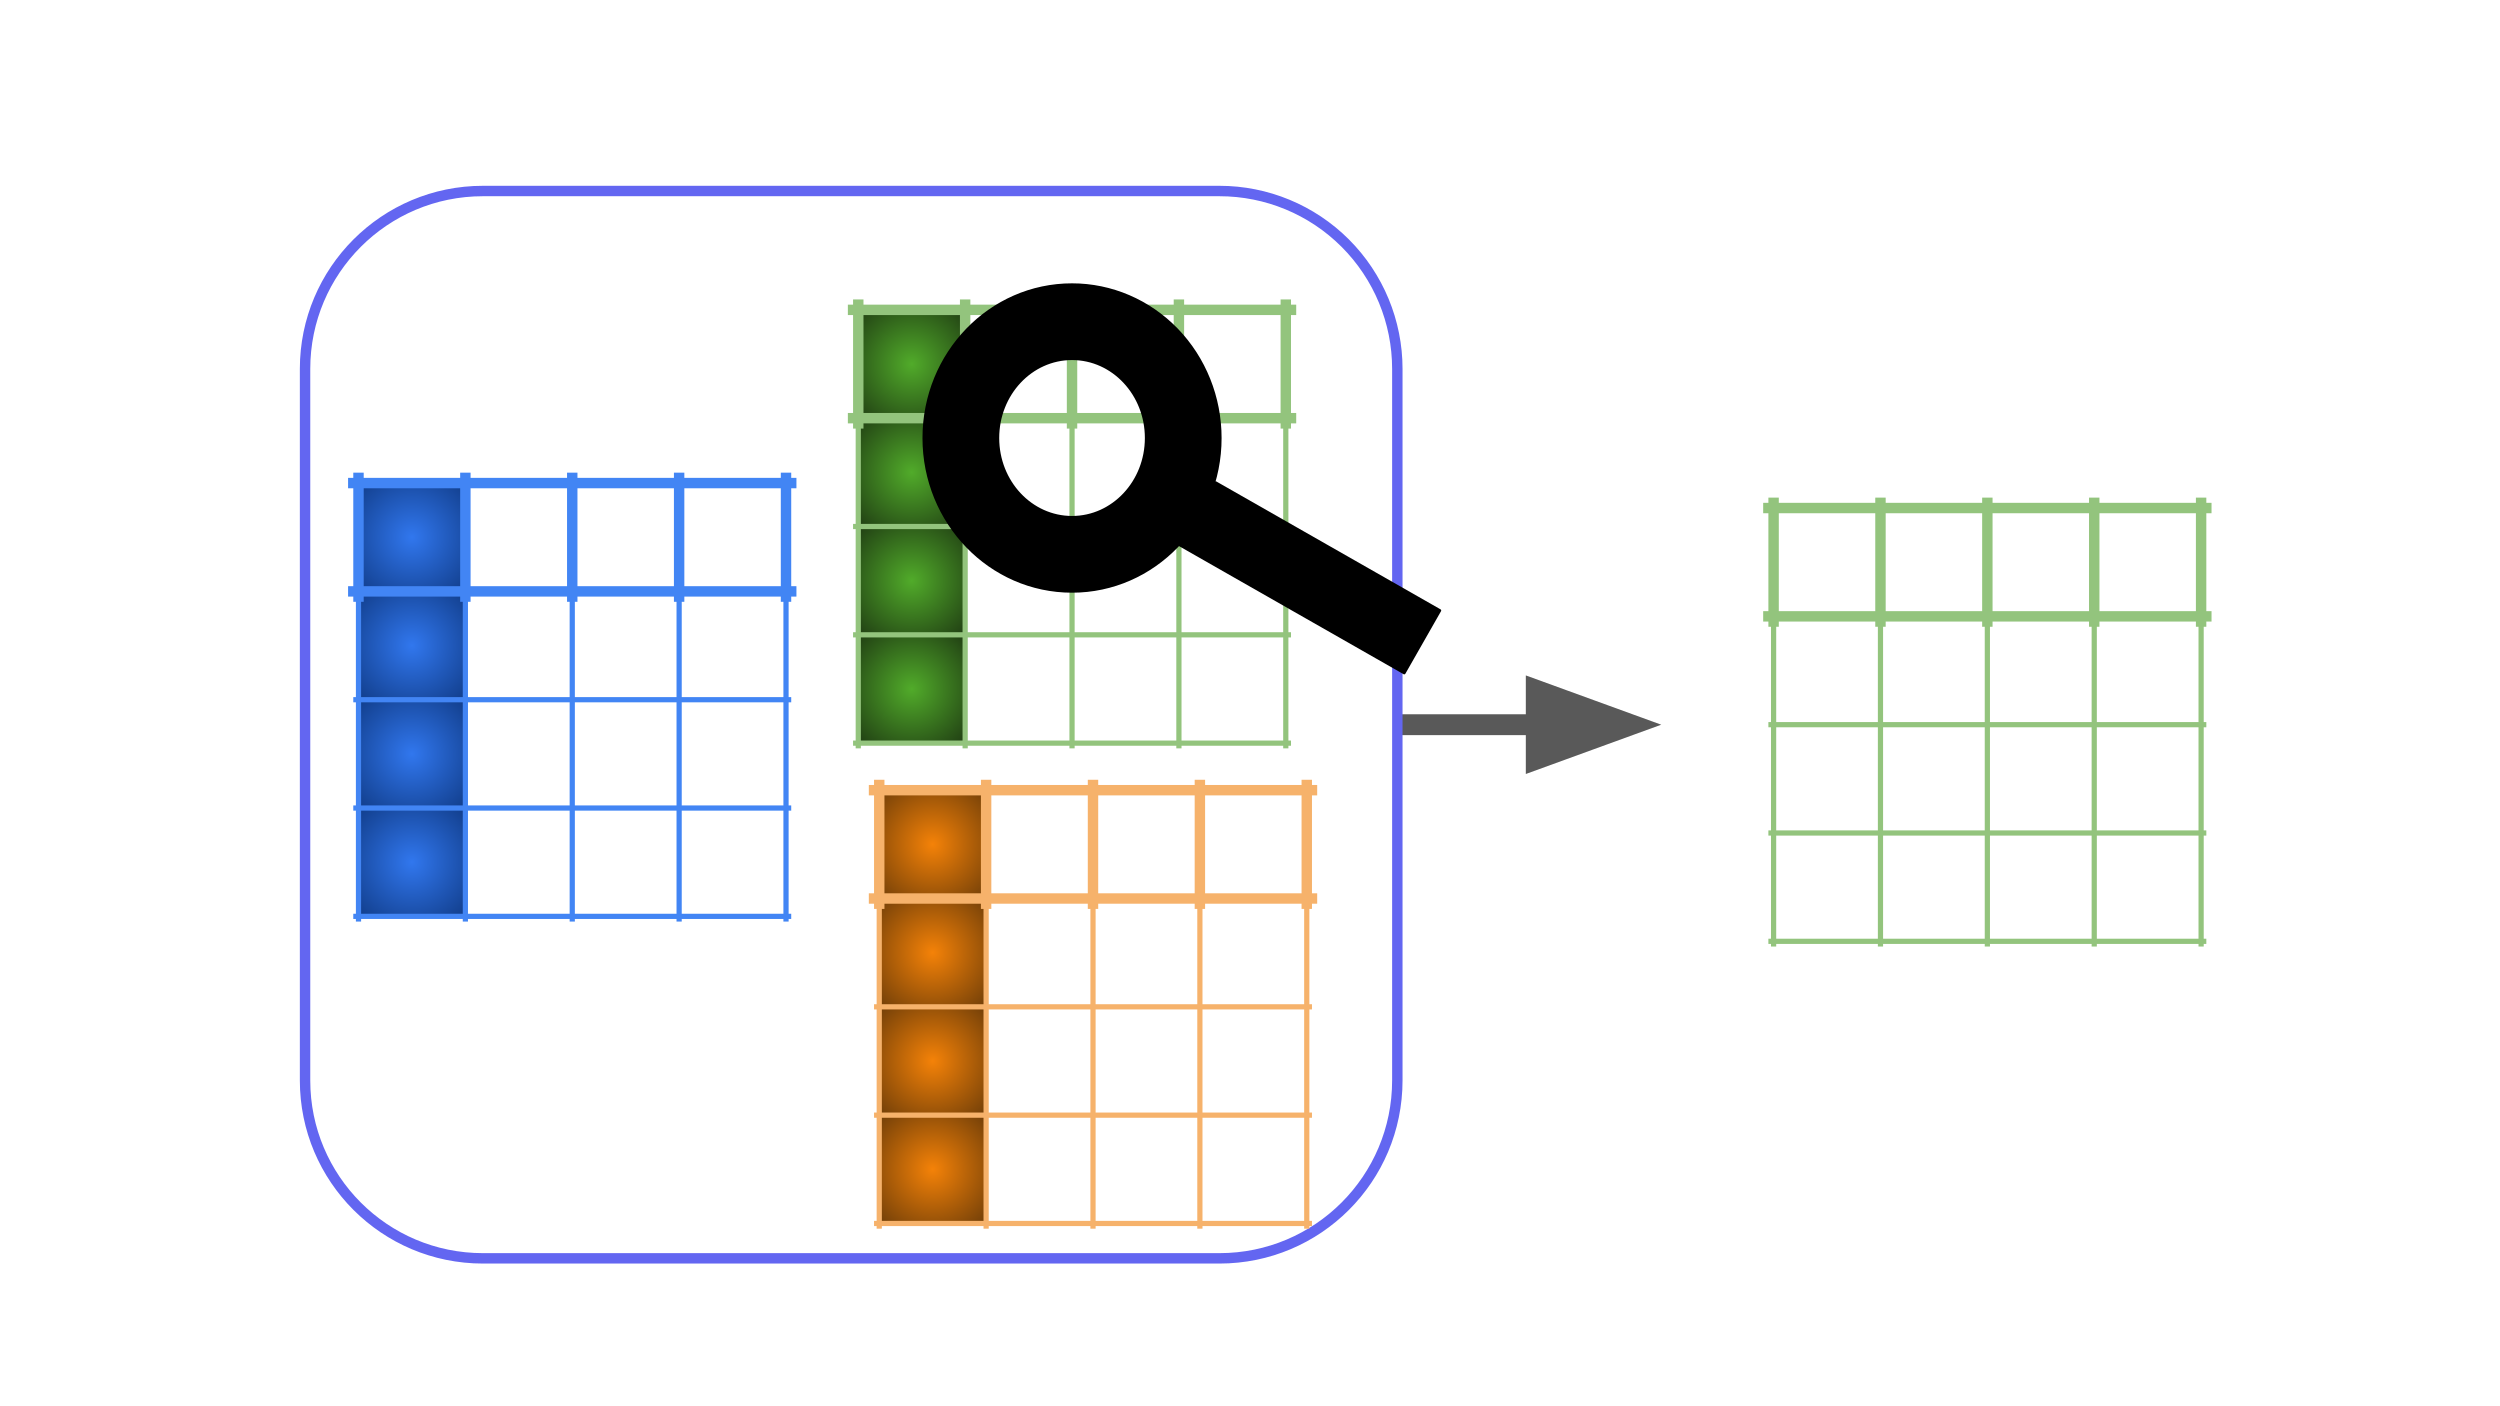 <svg version="1.1" viewBox="0.0 0.0 960.0 540.0" fill="none" stroke="none" stroke-linecap="square" stroke-miterlimit="10" xmlns:xlink="http://www.w3.org/1999/xlink" xmlns="http://www.w3.org/2000/svg"><rect x="0.0" y="0.0" width="960.0" height="540.0" fill="#808080" stroke="none"/><clipPath id="g13da86dfdc4_0_27.0"><path d="m0 0l960.0 0l0 540.0l-960.0 0l0 -540.0z" clip-rule="nonzero"/></clipPath><g clip-path="url(#g13da86dfdc4_0_27.0)"><path fill="#ffffff" d="m0 0l960.0 0l0 540.0l-960.0 0z" fill-rule="evenodd"/><path fill="#000000" fill-opacity="0.0" d="m542.104 278.285l95.811 0" fill-rule="evenodd"/><path stroke="#595959" stroke-width="8.0" stroke-linejoin="round" stroke-linecap="butt" d="m542.104 278.285l47.811 0" fill-rule="evenodd"/><path fill="#595959" stroke="#595959" stroke-width="8.0" stroke-linecap="butt" d="m589.915 291.499l36.305 -13.214l-36.305 -13.214z" fill-rule="evenodd"/><path fill="#000000" fill-opacity="0.0" d="m702.396 222.215l19.717 0l0 42.016l-19.717 0z" fill-rule="evenodd"/><path fill="#000000" fill-opacity="0.0" d="m171.798 232.659l24.031 0l0 42.016l-24.031 0z" fill-rule="evenodd"/><path stroke="#93c47d" stroke-width="4.0" stroke-linecap="butt" d="m681.06 193.084l0 45.596" fill-rule="nonzero"/><path stroke="#93c47d" stroke-width="2.0" stroke-linecap="butt" d="m681.06 238.68l0 123.787" fill-rule="nonzero"/><path stroke="#93c47d" stroke-width="4.0" stroke-linecap="butt" d="m722.102 193.084l0 45.596" fill-rule="nonzero"/><path stroke="#93c47d" stroke-width="2.0" stroke-linecap="butt" d="m722.102 238.68l0 123.787" fill-rule="nonzero"/><path stroke="#93c47d" stroke-width="4.0" stroke-linecap="butt" d="m763.144 193.084l0 45.596" fill-rule="nonzero"/><path stroke="#93c47d" stroke-width="2.0" stroke-linecap="butt" d="m763.144 238.68l0 123.787" fill-rule="nonzero"/><path stroke="#93c47d" stroke-width="4.0" stroke-linecap="butt" d="m804.186 193.084l0 45.596" fill-rule="nonzero"/><path stroke="#93c47d" stroke-width="2.0" stroke-linecap="butt" d="m804.186 238.68l0 123.787" fill-rule="nonzero"/><path stroke="#93c47d" stroke-width="4.0" stroke-linecap="butt" d="m845.228 193.084l0 45.596" fill-rule="nonzero"/><path stroke="#93c47d" stroke-width="2.0" stroke-linecap="butt" d="m845.228 238.68l0 123.787" fill-rule="nonzero"/><path stroke="#93c47d" stroke-width="4.0" stroke-linecap="butt" d="m679.06 195.084l168.168 0" fill-rule="nonzero"/><path stroke="#93c47d" stroke-width="4.0" stroke-linecap="butt" d="m679.06 236.68l168.168 0" fill-rule="nonzero"/><path stroke="#93c47d" stroke-width="2.0" stroke-linecap="butt" d="m680.06 278.276l166.168 0" fill-rule="nonzero"/><path stroke="#93c47d" stroke-width="2.0" stroke-linecap="butt" d="m680.06 319.871l166.168 0" fill-rule="nonzero"/><path stroke="#93c47d" stroke-width="2.0" stroke-linecap="butt" d="m680.06 361.467l166.168 0" fill-rule="nonzero"/><path fill="#000000" fill-opacity="0.0" d="m117.141 141.66l0 0c0 -37.727 30.584 -68.311 68.311 -68.311l282.811 0l0 0c18.117 0 35.492 7.197 48.303 20.008c12.811 12.811 20.008 30.186 20.008 48.303l0 273.236c0 37.727 -30.584 68.311 -68.311 68.311l-282.811 0c-37.727 0 -68.311 -30.584 -68.311 -68.311z" fill-rule="evenodd"/><path stroke="#6366f1" stroke-width="4.0" stroke-linejoin="round" stroke-linecap="butt" d="m117.141 141.66l0 0c0 -37.727 30.584 -68.311 68.311 -68.311l282.811 0l0 0c18.117 0 35.492 7.197 48.303 20.008c12.811 12.811 20.008 30.186 20.008 48.303l0 273.236c0 37.727 -30.584 68.311 -68.311 68.311l-282.811 0c-37.727 0 -68.311 -30.584 -68.311 -68.311z" fill-rule="evenodd"/><path fill="#000000" fill-opacity="0.0" d="m174.396 222.215l19.717 0l0 42.016l-19.717 0z" fill-rule="evenodd"/><defs><radialGradient id="g13da86dfdc4_0_27.1" gradientUnits="userSpaceOnUse" gradientTransform="matrix(5.405 0.0 0.0 5.405 0.0 0.0)" spreadMethod="pad" cx="29.264" cy="38.165" fx="29.264" fy="38.165" r="5.405"><stop offset="0.0" stop-color="#3177ee"/><stop offset="1.0" stop-color="#113d8a"/></radialGradient></defs><path shape-rendering="crispEdges" fill="url(#g13da86dfdc4_0_27.1)" d="m137.661 185.499l41.042 0l0 41.596l-41.042 0l0 -41.596z" fill-rule="nonzero"/><defs><radialGradient id="g13da86dfdc4_0_27.2" gradientUnits="userSpaceOnUse" gradientTransform="matrix(5.405 0.0 0.0 5.405 0.0 0.0)" spreadMethod="pad" cx="29.264" cy="45.861" fx="29.264" fy="45.861" r="5.405"><stop offset="0.0" stop-color="#3177ee"/><stop offset="1.0" stop-color="#113d8a"/></radialGradient></defs><path shape-rendering="crispEdges" fill="url(#g13da86dfdc4_0_27.2)" d="m137.661 227.094l41.042 0l0 41.596l-41.042 0l0 -41.596z" fill-rule="nonzero"/><defs><radialGradient id="g13da86dfdc4_0_27.3" gradientUnits="userSpaceOnUse" gradientTransform="matrix(5.405 0.0 0.0 5.405 0.0 0.0)" spreadMethod="pad" cx="29.264" cy="53.556" fx="29.264" fy="53.556" r="5.405"><stop offset="0.0" stop-color="#3177ee"/><stop offset="1.0" stop-color="#113d8a"/></radialGradient></defs><path shape-rendering="crispEdges" fill="url(#g13da86dfdc4_0_27.3)" d="m137.661 268.69l41.042 0l0 41.596l-41.042 0l0 -41.596z" fill-rule="nonzero"/><defs><radialGradient id="g13da86dfdc4_0_27.4" gradientUnits="userSpaceOnUse" gradientTransform="matrix(5.405 0.0 0.0 5.405 0.0 0.0)" spreadMethod="pad" cx="29.264" cy="61.251" fx="29.264" fy="61.251" r="5.405"><stop offset="0.0" stop-color="#3177ee"/><stop offset="1.0" stop-color="#113d8a"/></radialGradient></defs><path shape-rendering="crispEdges" fill="url(#g13da86dfdc4_0_27.4)" d="m137.661 310.286l41.042 0l0 41.596l-41.042 0l0 -41.596z" fill-rule="nonzero"/><path stroke="#4285f4" stroke-width="4.0" stroke-linecap="butt" d="m137.661 183.499l0 45.596" fill-rule="nonzero"/><path stroke="#4285f4" stroke-width="2.0" stroke-linecap="butt" d="m137.661 229.094l0 123.787" fill-rule="nonzero"/><path stroke="#4285f4" stroke-width="4.0" stroke-linecap="butt" d="m178.703 183.499l0 45.596" fill-rule="nonzero"/><path stroke="#4285f4" stroke-width="2.0" stroke-linecap="butt" d="m178.703 229.094l0 123.787" fill-rule="nonzero"/><path stroke="#4285f4" stroke-width="4.0" stroke-linecap="butt" d="m219.745 183.499l0 45.596" fill-rule="nonzero"/><path stroke="#4285f4" stroke-width="2.0" stroke-linecap="butt" d="m219.745 229.094l0 123.787" fill-rule="nonzero"/><path stroke="#4285f4" stroke-width="4.0" stroke-linecap="butt" d="m260.787 183.499l0 45.596" fill-rule="nonzero"/><path stroke="#4285f4" stroke-width="2.0" stroke-linecap="butt" d="m260.787 229.094l0 123.787" fill-rule="nonzero"/><path stroke="#4285f4" stroke-width="4.0" stroke-linecap="butt" d="m301.829 183.499l0 45.596" fill-rule="nonzero"/><path stroke="#4285f4" stroke-width="2.0" stroke-linecap="butt" d="m301.829 229.094l0 123.787" fill-rule="nonzero"/><path stroke="#4285f4" stroke-width="4.0" stroke-linecap="butt" d="m135.661 185.499l168.168 0" fill-rule="nonzero"/><path stroke="#4285f4" stroke-width="4.0" stroke-linecap="butt" d="m135.661 227.094l168.168 0" fill-rule="nonzero"/><path stroke="#4285f4" stroke-width="2.0" stroke-linecap="butt" d="m136.661 268.69l166.168 0" fill-rule="nonzero"/><path stroke="#4285f4" stroke-width="2.0" stroke-linecap="butt" d="m136.661 310.286l166.168 0" fill-rule="nonzero"/><path stroke="#4285f4" stroke-width="2.0" stroke-linecap="butt" d="m136.661 351.882l166.168 0" fill-rule="nonzero"/><defs><radialGradient id="g13da86dfdc4_0_27.5" gradientUnits="userSpaceOnUse" gradientTransform="matrix(5.405 0.0 0.0 5.405 0.0 0.0)" spreadMethod="pad" cx="64.769" cy="25.86" fx="64.769" fy="25.86" r="5.405"><stop offset="0.0" stop-color="#51ab2a"/><stop offset="1.0" stop-color="#203e13"/></radialGradient></defs><path shape-rendering="crispEdges" fill="url(#g13da86dfdc4_0_27.5)" d="m329.577 118.984l41.042 0l0 41.596l-41.042 0l0 -41.596z" fill-rule="nonzero"/><defs><radialGradient id="g13da86dfdc4_0_27.6" gradientUnits="userSpaceOnUse" gradientTransform="matrix(5.405 0.0 0.0 5.405 0.0 0.0)" spreadMethod="pad" cx="64.769" cy="33.555" fx="64.769" fy="33.555" r="5.405"><stop offset="0.0" stop-color="#51ab2a"/><stop offset="1.0" stop-color="#203e13"/></radialGradient></defs><path shape-rendering="crispEdges" fill="url(#g13da86dfdc4_0_27.6)" d="m329.577 160.58l41.042 0l0 41.596l-41.042 0l0 -41.596z" fill-rule="nonzero"/><defs><radialGradient id="g13da86dfdc4_0_27.7" gradientUnits="userSpaceOnUse" gradientTransform="matrix(5.405 0.0 0.0 5.405 0.0 0.0)" spreadMethod="pad" cx="64.769" cy="41.251" fx="64.769" fy="41.251" r="5.405"><stop offset="0.0" stop-color="#51ab2a"/><stop offset="1.0" stop-color="#203e13"/></radialGradient></defs><path shape-rendering="crispEdges" fill="url(#g13da86dfdc4_0_27.7)" d="m329.577 202.176l41.042 0l0 41.596l-41.042 0l0 -41.596z" fill-rule="nonzero"/><defs><radialGradient id="g13da86dfdc4_0_27.8" gradientUnits="userSpaceOnUse" gradientTransform="matrix(5.405 0.0 0.0 5.405 0.0 0.0)" spreadMethod="pad" cx="64.769" cy="48.946" fx="64.769" fy="48.946" r="5.405"><stop offset="0.0" stop-color="#51ab2a"/><stop offset="1.0" stop-color="#203e13"/></radialGradient></defs><path shape-rendering="crispEdges" fill="url(#g13da86dfdc4_0_27.8)" d="m329.577 243.772l41.042 0l0 41.596l-41.042 0l0 -41.596z" fill-rule="nonzero"/><path stroke="#93c47d" stroke-width="4.0" stroke-linecap="butt" d="m329.577 116.984l0 45.596" fill-rule="nonzero"/><path stroke="#93c47d" stroke-width="2.0" stroke-linecap="butt" d="m329.577 162.58l0 123.787" fill-rule="nonzero"/><path stroke="#93c47d" stroke-width="4.0" stroke-linecap="butt" d="m370.619 116.984l0 45.596" fill-rule="nonzero"/><path stroke="#93c47d" stroke-width="2.0" stroke-linecap="butt" d="m370.619 162.58l0 123.787" fill-rule="nonzero"/><path stroke="#93c47d" stroke-width="4.0" stroke-linecap="butt" d="m411.661 116.984l0 45.596" fill-rule="nonzero"/><path stroke="#93c47d" stroke-width="2.0" stroke-linecap="butt" d="m411.661 162.58l0 123.787" fill-rule="nonzero"/><path stroke="#93c47d" stroke-width="4.0" stroke-linecap="butt" d="m452.703 116.984l0 45.596" fill-rule="nonzero"/><path stroke="#93c47d" stroke-width="2.0" stroke-linecap="butt" d="m452.703 162.58l0 123.787" fill-rule="nonzero"/><path stroke="#93c47d" stroke-width="4.0" stroke-linecap="butt" d="m493.745 116.984l0 45.596" fill-rule="nonzero"/><path stroke="#93c47d" stroke-width="2.0" stroke-linecap="butt" d="m493.745 162.58l0 123.787" fill-rule="nonzero"/><path stroke="#93c47d" stroke-width="4.0" stroke-linecap="butt" d="m327.577 118.984l168.168 0" fill-rule="nonzero"/><path stroke="#93c47d" stroke-width="4.0" stroke-linecap="butt" d="m327.577 160.58l168.168 0" fill-rule="nonzero"/><path stroke="#93c47d" stroke-width="2.0" stroke-linecap="butt" d="m328.577 202.176l166.168 0" fill-rule="nonzero"/><path stroke="#93c47d" stroke-width="2.0" stroke-linecap="butt" d="m328.577 243.772l166.168 0" fill-rule="nonzero"/><path stroke="#93c47d" stroke-width="2.0" stroke-linecap="butt" d="m328.577 285.367l166.168 0" fill-rule="nonzero"/><defs><radialGradient id="g13da86dfdc4_0_27.9" gradientUnits="userSpaceOnUse" gradientTransform="matrix(5.405 0.0 0.0 5.405 0.0 0.0)" spreadMethod="pad" cx="66.259" cy="59.983" fx="66.259" fy="59.983" r="5.405"><stop offset="0.0" stop-color="#f48208"/><stop offset="1.0" stop-color="#703e08"/></radialGradient></defs><path shape-rendering="crispEdges" fill="url(#g13da86dfdc4_0_27.9)" d="m337.63 303.431l41.042 0l0 41.596l-41.042 0l0 -41.596z" fill-rule="nonzero"/><defs><radialGradient id="g13da86dfdc4_0_27.10" gradientUnits="userSpaceOnUse" gradientTransform="matrix(5.405 0.0 0.0 5.405 0.0 0.0)" spreadMethod="pad" cx="66.259" cy="67.679" fx="66.259" fy="67.679" r="5.405"><stop offset="0.0" stop-color="#f48208"/><stop offset="1.0" stop-color="#703e08"/></radialGradient></defs><path shape-rendering="crispEdges" fill="url(#g13da86dfdc4_0_27.10)" d="m337.63 345.027l41.042 0l0 41.596l-41.042 0l0 -41.596z" fill-rule="nonzero"/><defs><radialGradient id="g13da86dfdc4_0_27.11" gradientUnits="userSpaceOnUse" gradientTransform="matrix(5.405 0.0 0.0 5.405 0.0 0.0)" spreadMethod="pad" cx="66.259" cy="75.374" fx="66.259" fy="75.374" r="5.405"><stop offset="0.0" stop-color="#f48208"/><stop offset="1.0" stop-color="#703e08"/></radialGradient></defs><path shape-rendering="crispEdges" fill="url(#g13da86dfdc4_0_27.11)" d="m337.63 386.623l41.042 0l0 41.596l-41.042 0l0 -41.596z" fill-rule="nonzero"/><defs><radialGradient id="g13da86dfdc4_0_27.12" gradientUnits="userSpaceOnUse" gradientTransform="matrix(5.405 0.0 0.0 5.405 0.0 0.0)" spreadMethod="pad" cx="66.259" cy="83.069" fx="66.259" fy="83.069" r="5.405"><stop offset="0.0" stop-color="#f48208"/><stop offset="1.0" stop-color="#703e08"/></radialGradient></defs><path shape-rendering="crispEdges" fill="url(#g13da86dfdc4_0_27.12)" d="m337.63 428.218l41.042 0l0 41.596l-41.042 0l0 -41.596z" fill-rule="nonzero"/><path stroke="#f6b26b" stroke-width="4.0" stroke-linecap="butt" d="m337.63 301.431l0 45.596" fill-rule="nonzero"/><path stroke="#f6b26b" stroke-width="2.0" stroke-linecap="butt" d="m337.63 347.027l0 123.787" fill-rule="nonzero"/><path stroke="#f6b26b" stroke-width="4.0" stroke-linecap="butt" d="m378.672 301.431l0 45.596" fill-rule="nonzero"/><path stroke="#f6b26b" stroke-width="2.0" stroke-linecap="butt" d="m378.672 347.027l0 123.787" fill-rule="nonzero"/><path stroke="#f6b26b" stroke-width="4.0" stroke-linecap="butt" d="m419.714 301.431l0 45.596" fill-rule="nonzero"/><path stroke="#f6b26b" stroke-width="2.0" stroke-linecap="butt" d="m419.714 347.027l0 123.787" fill-rule="nonzero"/><path stroke="#f6b26b" stroke-width="4.0" stroke-linecap="butt" d="m460.756 301.431l0 45.596" fill-rule="nonzero"/><path stroke="#f6b26b" stroke-width="2.0" stroke-linecap="butt" d="m460.756 347.027l0 123.787" fill-rule="nonzero"/><path stroke="#f6b26b" stroke-width="4.0" stroke-linecap="butt" d="m501.798 301.431l0 45.596" fill-rule="nonzero"/><path stroke="#f6b26b" stroke-width="2.0" stroke-linecap="butt" d="m501.798 347.027l0 123.787" fill-rule="nonzero"/><path stroke="#f6b26b" stroke-width="4.0" stroke-linecap="butt" d="m335.63 303.431l168.168 0" fill-rule="nonzero"/><path stroke="#f6b26b" stroke-width="4.0" stroke-linecap="butt" d="m335.63 345.027l168.168 0" fill-rule="nonzero"/><path stroke="#f6b26b" stroke-width="2.0" stroke-linecap="butt" d="m336.63 386.623l166.168 0" fill-rule="nonzero"/><path stroke="#f6b26b" stroke-width="2.0" stroke-linecap="butt" d="m336.63 428.218l166.168 0" fill-rule="nonzero"/><path stroke="#f6b26b" stroke-width="2.0" stroke-linecap="butt" d="m336.63 469.814l166.168 0" fill-rule="nonzero"/><path fill="#000000" d="m354.732 168.197l0 0c0 -32.528 25.488 -58.898 56.929 -58.898l0 0c15.099 0 29.579 6.205 40.255 17.251c10.676 11.045 16.674 26.026 16.674 41.647l0 0c0 32.528 -25.488 58.898 -56.929 58.898l0 0c-31.441 0 -56.929 -26.369 -56.929 -58.898zm28.465 0l0 0c0 16.808 12.744 30.433 28.465 30.433c15.721 0 28.465 -13.625 28.465 -30.433l0 0c0 -16.808 -12.744 -30.433 -28.465 -30.433l0 0c-15.721 0 -28.465 13.625 -28.465 30.433z" fill-rule="evenodd"/><path stroke="#000000" stroke-width="1.0" stroke-linejoin="round" stroke-linecap="butt" d="m354.732 168.197l0 0c0 -32.528 25.488 -58.898 56.929 -58.898l0 0c15.099 0 29.579 6.205 40.255 17.251c10.676 11.045 16.674 26.026 16.674 41.647l0 0c0 32.528 -25.488 58.898 -56.929 58.898l0 0c-31.441 0 -56.929 -26.369 -56.929 -58.898zm28.465 0l0 0c0 16.808 12.744 30.433 28.465 30.433c15.721 0 28.465 -13.625 28.465 -30.433l0 0c0 -16.808 -12.744 -30.433 -28.465 -30.433l0 0c-15.721 0 -28.465 13.625 -28.465 30.433z" fill-rule="evenodd"/><path fill="#000000" d="m466.787 185.296l86.142 49.134l-13.701 24.031l-86.142 -49.134z" fill-rule="evenodd"/><path stroke="#000000" stroke-width="1.0" stroke-linejoin="round" stroke-linecap="butt" d="m466.787 185.296l86.142 49.134l-13.701 24.031l-86.142 -49.134z" fill-rule="evenodd"/></g></svg>